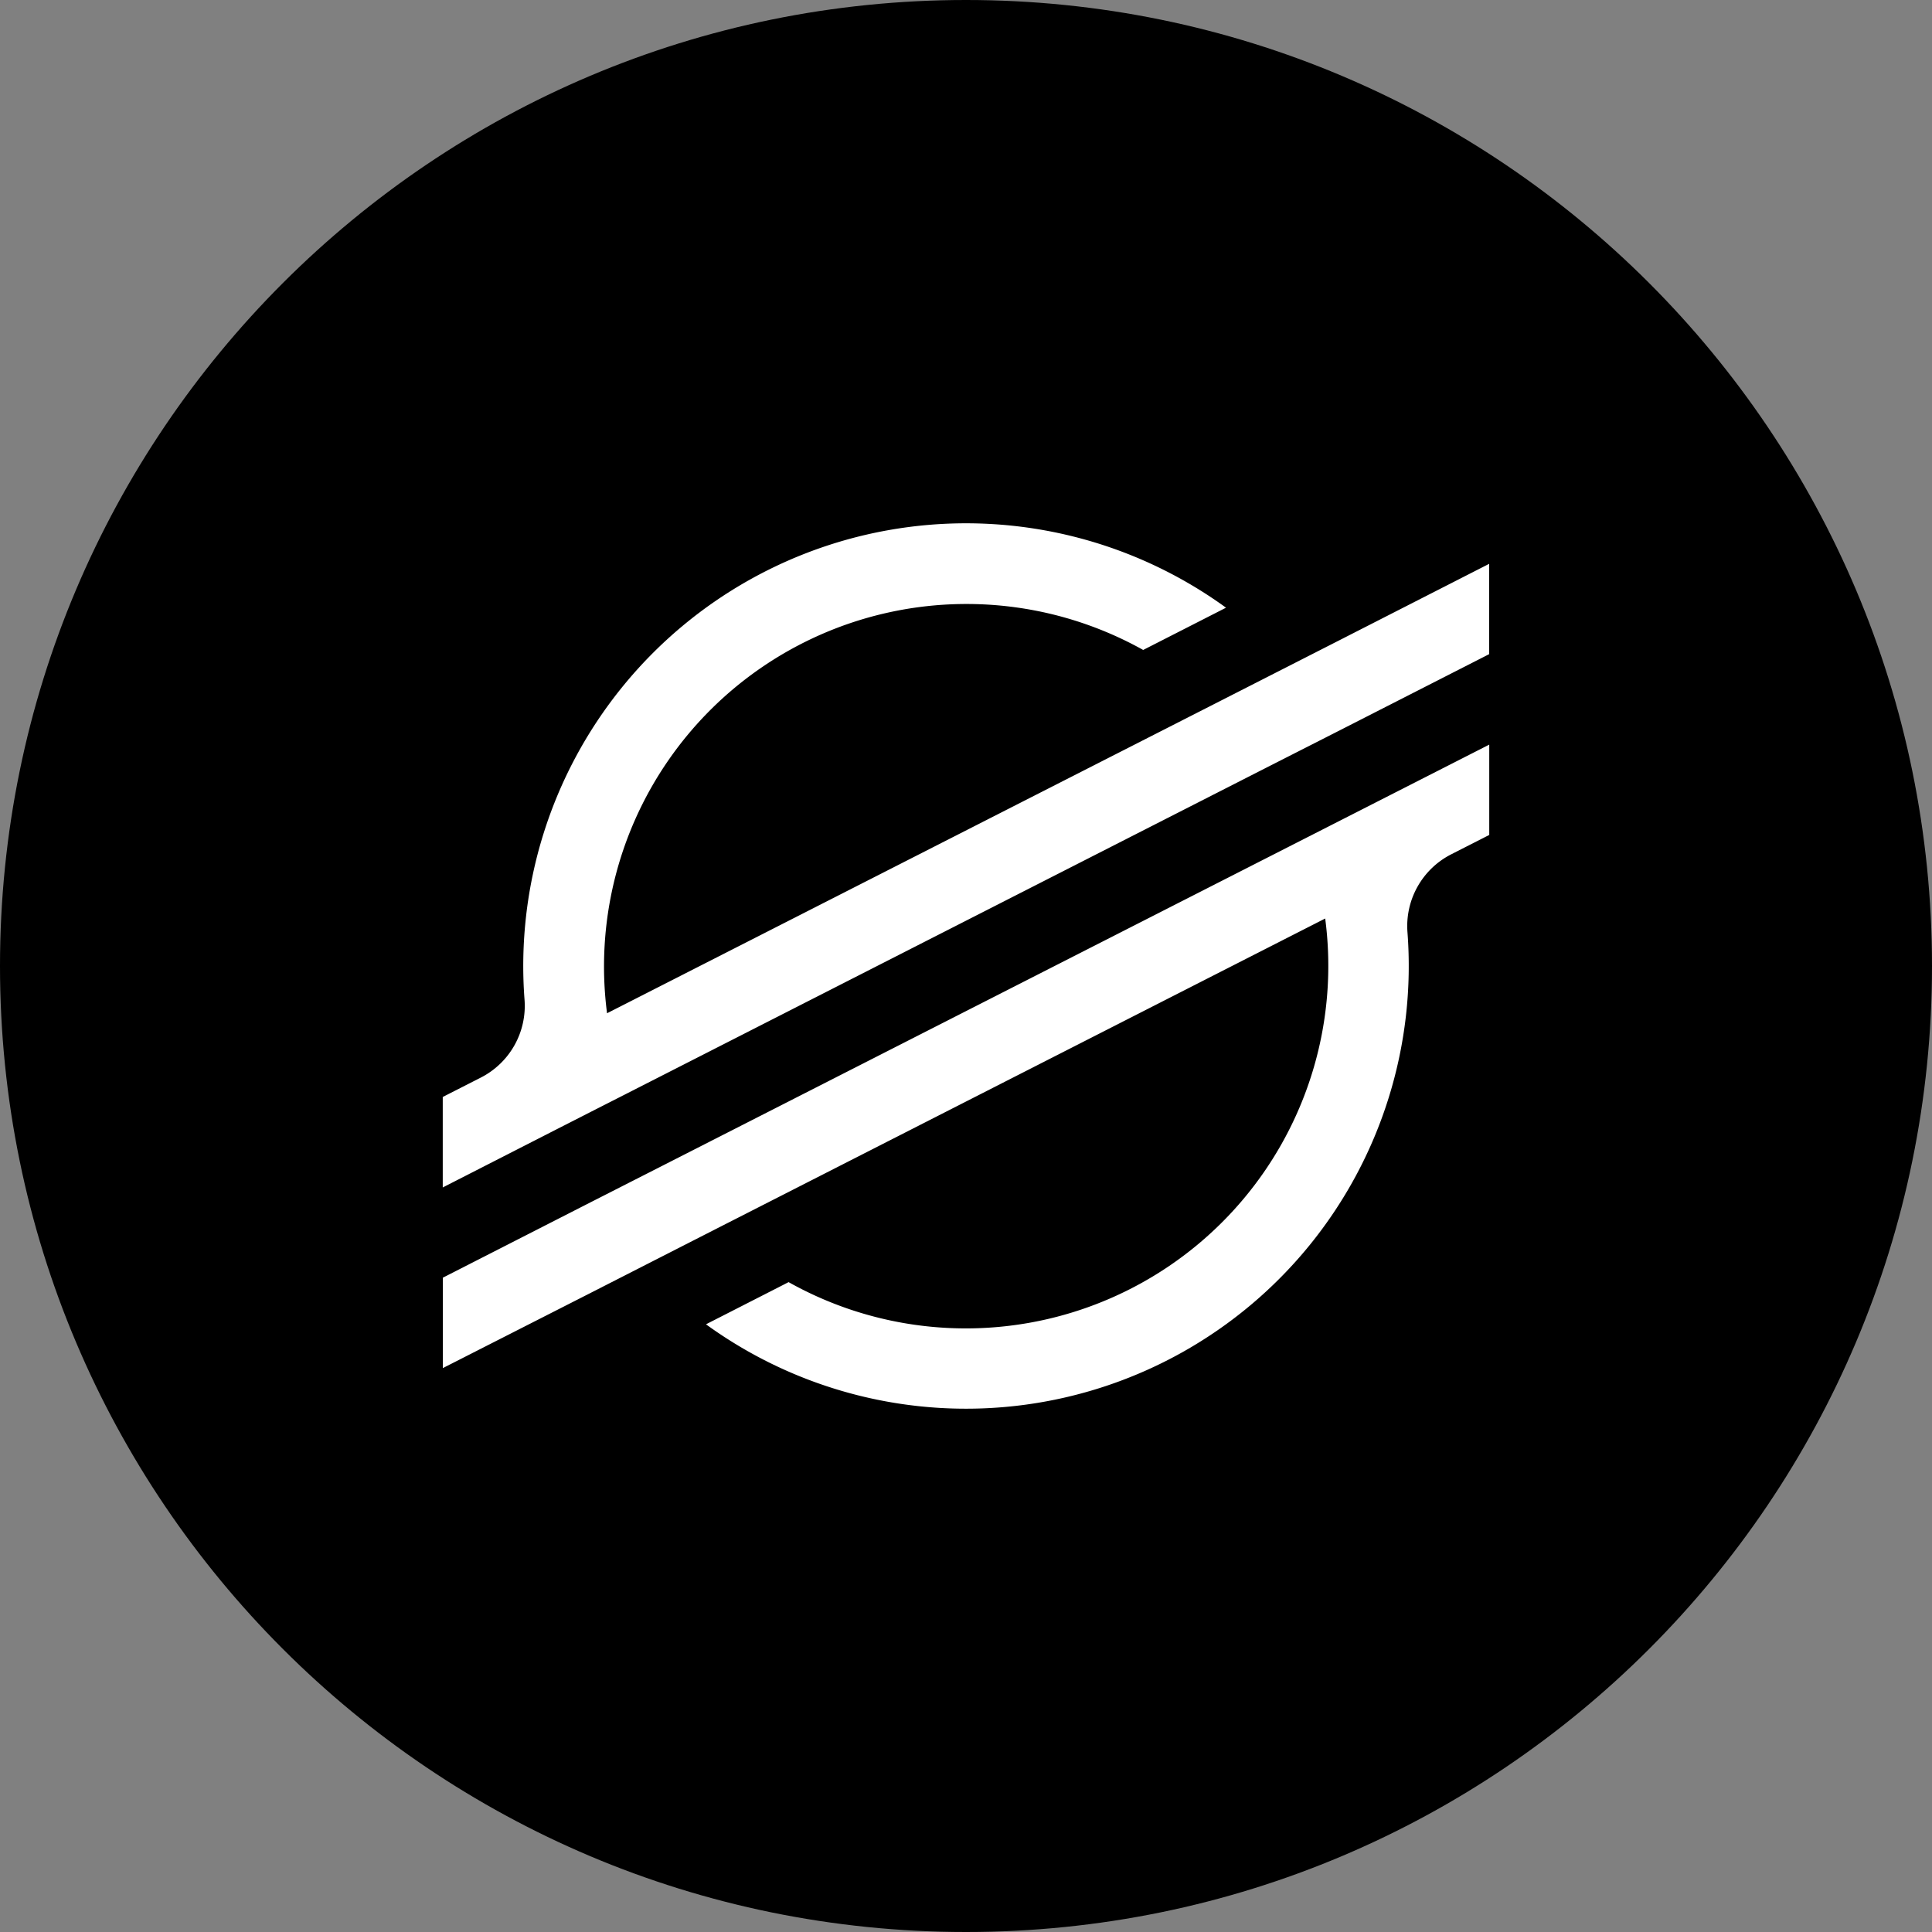 <svg xmlns="http://www.w3.org/2000/svg" fill="none" viewBox="0 0 24 24"><rect x="0" y="0" width="24" height="24" fill="#808080" stroke="none"/><g clip-path="url(#a)"><path fill="#000" d="M12 24c6.627 0 12-5.373 12-12S18.627 0 12 0 0 5.373 0 12s5.373 12 12 12"/><path fill="#fff" d="m16.665 7.94-1.564.797-7.56 3.85a4.503 4.503 0 0 1 6.66-4.513l.896-.457.133-.068a5.5 5.5 0 0 0-8.714 4.87 1 1 0 0 1-.543.967l-.473.241v1.124l1.39-.71.451-.23.444-.226 7.968-4.06.895-.455 1.851-.944V7.004zM18.5 9.25 8.239 14.476l-.896.456-1.842.94v1.123l1.83-.931 1.564-.798 7.567-3.856a4.503 4.503 0 0 1-6.666 4.517l-.056.029-.97.495a5.5 5.5 0 0 0 8.714-4.871 1 1 0 0 1 .543-.967l.473-.241v-1.12"/></g><defs><clipPath id="a"><path fill="#fff" d="M0 0h24v24H0z"/></clipPath></defs></svg>